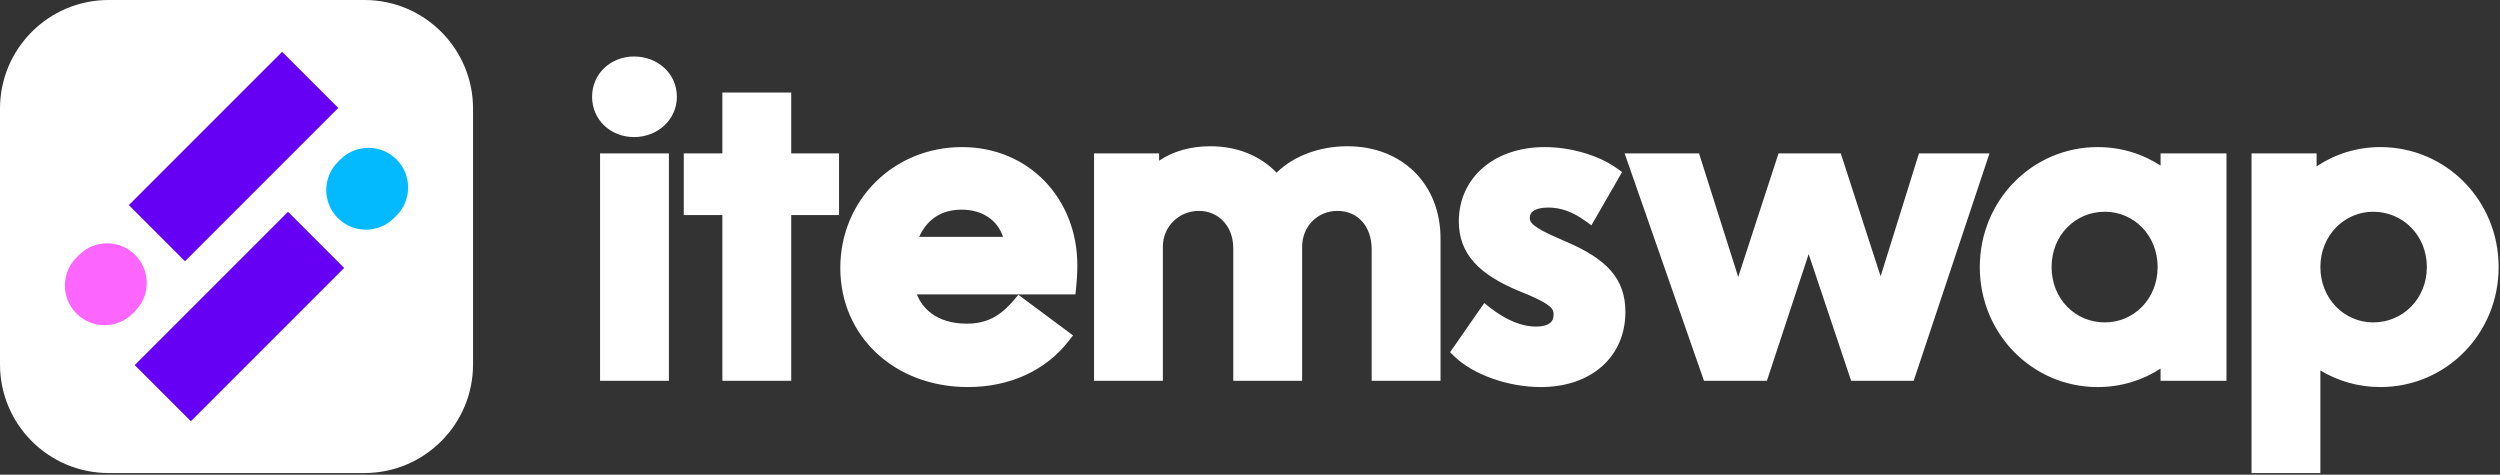 <svg width="927" height="176" viewBox="0 0 927 176" fill="none" xmlns="http://www.w3.org/2000/svg">
<rect x="0" y="0" width="927" height="176" fill="#333333" stroke="none"/>
<path d="M0 40.284C0 18.038 18.038 0 40.284 0H135.12C157.365 0 175.404 18.038 175.404 40.284V135.12C175.404 157.365 157.365 175.404 135.12 175.404H40.284C18.038 175.404 0 157.365 0 135.12V40.284Z" fill="white"/>
<path d="M104.627 19.218L47.787 76.058L68.594 96.865L125.434 40.025L104.627 19.218Z" fill="#6500F4"/>
<path fill-rule="evenodd" clip-rule="evenodd" d="M54.425 104.931C54.425 108.701 52.992 112.464 50.118 115.337L49.179 116.276C43.432 122.016 34.12 122.016 28.374 116.276C22.627 110.53 22.627 101.217 28.374 95.471L29.312 94.532C35.059 88.785 44.371 88.785 50.118 94.532C52.992 97.405 54.425 101.168 54.425 104.931Z" fill="#FC66FF"/>
<path fill-rule="evenodd" clip-rule="evenodd" d="M147.023 79.932L146.084 80.864C140.337 86.611 131.025 86.611 125.278 80.864C122.405 77.991 120.972 74.235 120.972 70.465C120.972 66.702 122.405 62.939 125.278 60.066L126.217 59.127C131.964 53.38 141.276 53.38 147.023 59.127C152.77 64.873 152.77 74.185 147.023 79.932Z" fill="#03B9FF"/>
<path d="M106.801 78.542L49.961 135.382L70.768 156.189L127.607 99.349L106.801 78.542Z" fill="#6500F4"/>
<path fill-rule="evenodd" clip-rule="evenodd" d="M235.109 20.947C226.561 20.947 219.545 27.215 219.545 35.888C219.545 44.561 226.561 50.83 235.109 50.83C243.774 50.83 250.984 44.442 250.984 35.888C250.984 27.16 243.753 20.947 235.109 20.947ZM293.384 34.322H267.855V56.872H253.547V79.757H267.855V141.189H293.384V79.757H311.114V56.872H293.384V34.322ZM448.755 54.228C441.55 54.228 434.97 56.072 429.793 59.585V56.872H405.664V141.189H431.193V91.41C431.193 84.097 437.056 78.202 444.556 78.202C451.864 78.202 457.297 83.899 457.297 92.032V141.189H482.826V91.565C482.826 83.893 488.582 78.202 495.879 78.202C499.722 78.202 502.847 79.643 505.031 82.048C507.232 84.472 508.62 88.041 508.62 92.499V141.189H534.149V88.455C534.149 78.451 530.665 69.855 524.504 63.758C518.344 57.663 509.677 54.228 499.611 54.228C489.282 54.228 479.678 57.811 473.364 64.029C467.294 57.741 458.754 54.228 448.755 54.228ZM356.699 54.539C331.386 54.539 311.586 74.148 311.586 99.341C311.586 124.836 331.849 143.521 358.877 143.521C374.32 143.521 387.69 137.488 396.311 126.38L397.876 124.363L377.607 109.306L376.092 111.107C373.363 114.353 370.741 116.549 367.959 117.948C365.195 119.339 362.131 120.014 358.41 120.014C352.938 120.014 348.549 118.578 345.341 116.192C342.94 114.407 341.117 112.031 339.981 109.151H398.764L398.999 106.913C399.318 103.881 399.48 100.838 399.48 98.408C399.48 73.626 381.49 54.539 356.699 54.539ZM572.826 54.539C563.553 54.539 555.592 57.291 549.908 62.182C544.198 67.095 540.932 74.049 540.932 82.079C540.932 88.025 542.769 93.023 546.606 97.298C550.367 101.488 555.929 104.853 563.153 107.869L563.161 107.873L566.553 109.26L566.572 109.268C570.912 111.129 573.33 112.473 574.669 113.657C575.299 114.213 575.62 114.676 575.8 115.075C575.978 115.471 576.08 115.941 576.08 116.604C576.08 118.193 575.542 119.166 574.7 119.816C573.761 120.541 572.126 121.103 569.56 121.103C564.531 121.103 558.684 118.921 552.441 114.017L550.358 112.379L537.682 130.601L539.197 132.079C546.311 139.024 559.446 143.521 571.27 143.521C580.536 143.521 588.398 140.812 593.98 135.876C599.589 130.917 602.698 123.879 602.698 115.671C602.698 109.723 601.101 104.759 597.363 100.445C593.713 96.233 588.175 92.825 580.664 89.583L580.659 89.581L578.174 88.494L578.165 88.49C573.271 86.392 570.452 84.874 568.864 83.581C568.101 82.96 567.72 82.467 567.519 82.082C567.331 81.723 567.238 81.343 567.238 80.834C567.238 79.629 567.694 78.811 568.598 78.194C569.621 77.495 571.39 76.958 574.07 76.958C578.865 76.958 583.187 78.578 587.852 81.931L590.098 83.545L601.465 63.801L599.643 62.48C592.923 57.608 582.431 54.539 572.826 54.539ZM777.822 54.539C753.537 54.539 734.109 74.364 734.109 99.03C734.109 123.697 753.537 143.521 777.822 143.521C786.388 143.521 794.412 141.053 801.139 136.661V141.189H825.579V56.872H801.139V61.4C794.412 57.008 786.388 54.539 777.822 54.539ZM882.626 54.539C873.884 54.539 865.817 57.141 858.998 61.675V56.872H834.869V175.404H860.398V137.363C866.884 141.285 874.481 143.521 882.626 143.521C907.061 143.521 926.495 123.703 926.495 99.03C926.495 74.358 907.061 54.539 882.626 54.539ZM248.029 56.872H222.5V141.189H248.029V56.872ZM629.998 56.872H602.408L631.836 141.189H655.172L670.647 94.204L686.402 141.189H709.598L737.703 56.872H711.556L697.331 102.449L682.553 56.872H659.481L644.532 102.688L629.998 56.872ZM371.923 87.821H340.82C341.974 85.254 343.554 83.083 345.531 81.43C348.256 79.151 351.876 77.736 356.544 77.736C364.368 77.736 369.921 81.727 371.923 87.821ZM760.727 99.03C760.727 87.279 769.472 78.513 780.466 78.513C791.293 78.513 800.05 87.267 800.05 99.03C800.05 110.793 791.293 119.548 780.466 119.548C769.472 119.548 760.727 110.782 760.727 99.03ZM860.398 99.03C860.398 87.279 869.299 78.513 879.982 78.513C890.999 78.513 899.878 87.302 899.878 99.03C899.878 110.759 890.999 119.548 879.982 119.548C869.299 119.548 860.398 110.782 860.398 99.03Z" fill="white"/>
</svg>
